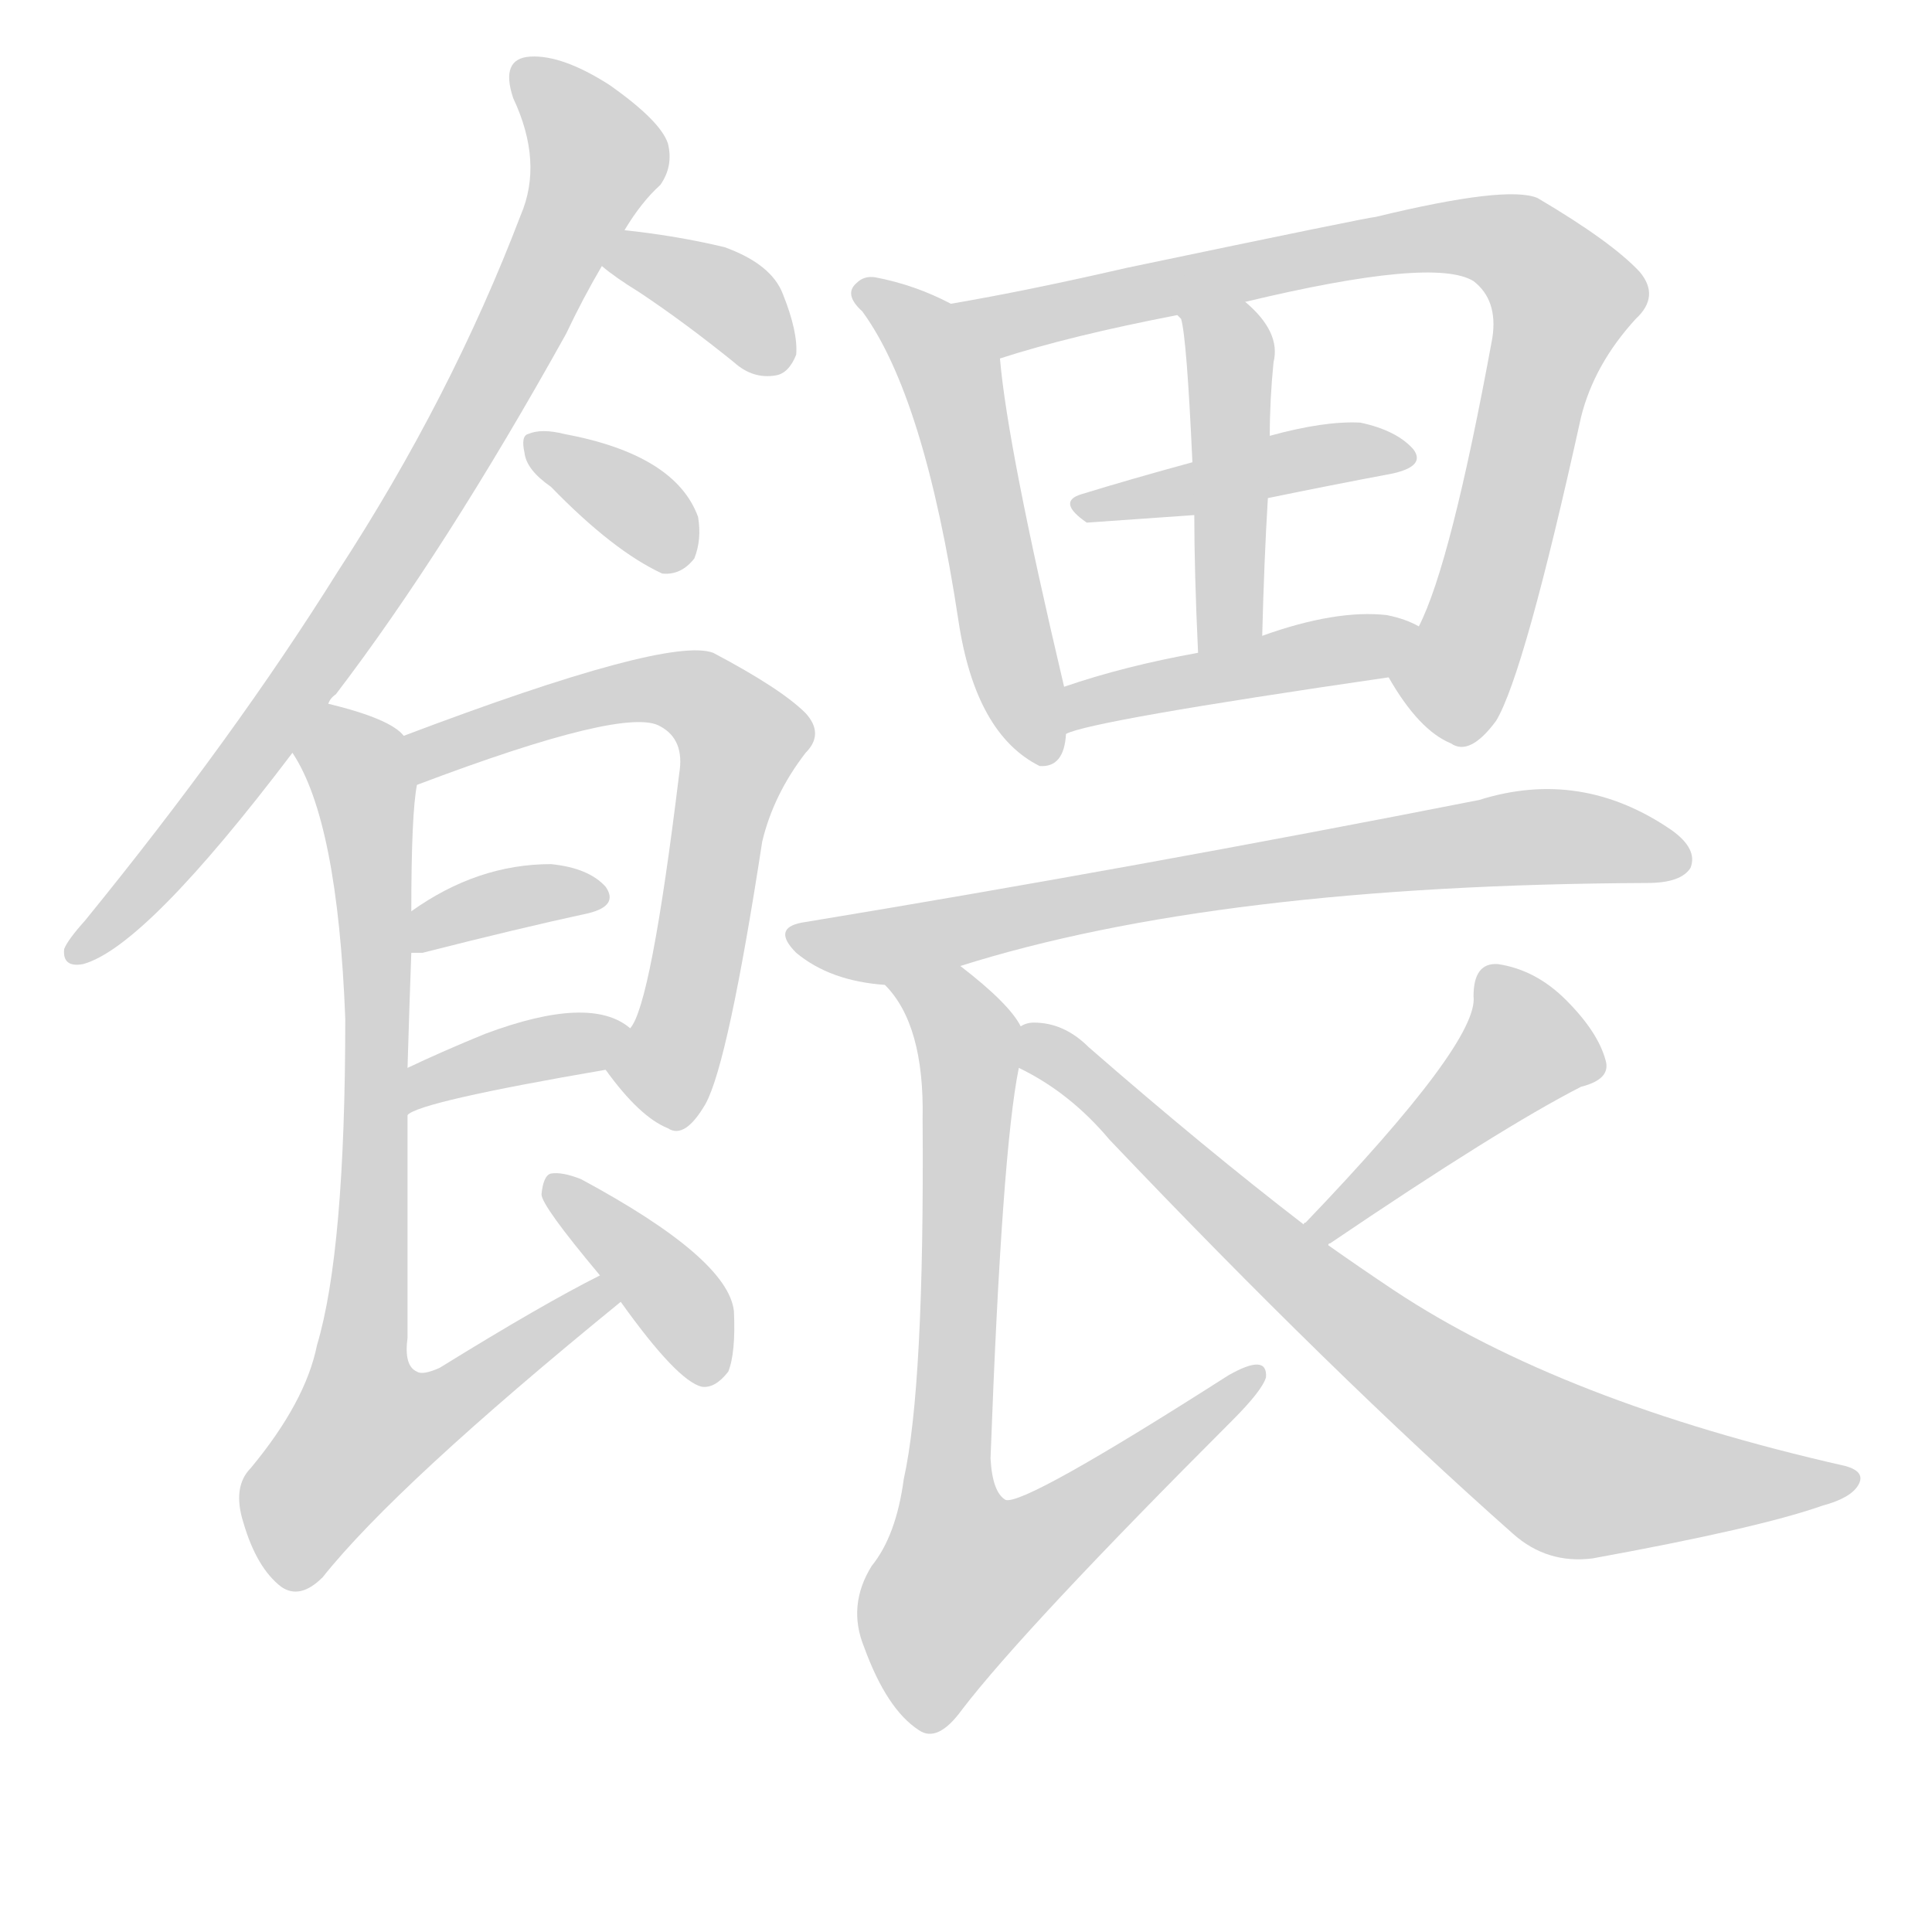 <svg version="1.1" viewBox="0 0 1024 1024" xmlns="http://www.w3.org/2000/svg">
  
  <g transform="scale(1, -1) translate(0, -900)">
    <style type="text/css">
        .origin {display:none;}
        .hide {display:none;}
        .stroke {fill: lightgray;}
    </style>

    <path d="M 174 527 Q 175 530 178 532 Q 236 608 300 723 Q 309 742 319 759 L 331 778 Q 340 793 350 802 Q 357 812 354 824 Q 350 836 323 855 Q 298 871 281 870 Q 265 869 272 848 Q 288 814 276 786 Q 239 689 179 597 Q 124 509 45 412 Q 36 402 34 397 Q 33 387 44 389 Q 77 398 155 501 L 174 527 Z" fill="lightgray" class="stroke"/>
    <path d="M 319 759 Q 326 753 339 745 Q 363 729 389 708 Q 399 699 411 701 Q 418 702 422 712 Q 423 724 415 744 Q 409 760 384 769 Q 359 775 331 778 C 301 781 296 778 319 759 Z" fill="lightgray" class="stroke"/>
    <path d="M 292 642 Q 325 608 351 596 Q 361 595 368 604 Q 372 614 370 626 Q 358 659 299 670 Q 287 673 280 670 Q 276 669 278 660 Q 279 651 292 642 Z" fill="lightgray" class="stroke"/>
    <path d="M 321 333 Q 339 308 354 302 Q 363 296 374 315 Q 386 337 404 454 Q 410 479 427 501 Q 437 511 427 522 Q 414 535 378 554 Q 354 563 214 510 C 186 499 193 473 221 484 Q 332 526 350 515 Q 363 508 360 490 Q 345 367 334 355 C 323 331 319 335 321 333 Z" fill="lightgray" class="stroke"/>
    <path d="M 218 395 Q 219 395 224 395 Q 275 408 312 416 Q 328 420 321 430 Q 312 440 292 442 Q 253 442 218 417 C 193 400 188 395 218 395 Z" fill="lightgray" class="stroke"/>
    <path d="M 216 309 Q 222 316 321 333 C 351 338 356 339 334 355 Q 313 373 257 352 Q 235 343 216 334 C 189 321 190 293 216 309 Z" fill="lightgray" class="stroke"/>
    <path d="M 318 224 Q 288 209 233 175 Q 224 171 221 173 Q 214 176 216 191 Q 216 258 216 309 L 216 334 Q 217 368 218 395 L 218 417 Q 218 469 221 484 C 223 504 223 504 214 510 Q 207 519 174 527 C 145 535 141 528 155 501 Q 179 465 183 360 Q 183 237 168 187 Q 162 157 133 122 Q 123 112 129 93 Q 136 69 149 59 Q 159 52 171 64 Q 210 113 329 210 C 352 229 345 238 318 224 Z" fill="lightgray" class="stroke"/>
    <path d="M 329 210 Q 359 168 372 165 Q 379 164 386 173 Q 390 183 389 205 Q 386 233 308 275 Q 298 279 292 278 Q 288 277 287 267 Q 287 261 318 224 L 329 210 Z" fill="lightgray" class="stroke"/>
    <path d="M 504 739 Q 485 749 464 753 Q 458 754 454 750 Q 447 744 457 735 Q 490 690 508 571 Q 517 511 551 494 Q 564 493 565 511 L 564 536 Q 534 663 530 710 C 528 727 528 727 504 739 Z" fill="lightgray" class="stroke"/>
    <path d="M 736 541 Q 752 513 769 506 Q 779 499 793 518 Q 808 543 838 679 Q 845 707 867 731 Q 880 743 869 756 Q 854 772 815 795 Q 799 802 729 785 Q 726 785 597 758 Q 545 746 504 739 C 474 734 501 701 530 710 Q 567 722 624 733 L 660 740 Q 760 764 781 751 Q 794 741 791 721 Q 769 601 752 568 C 740 540 733 545 736 541 Z" fill="lightgray" class="stroke"/>
    <path d="M 672 636 Q 706 643 738 649 Q 756 653 749 662 Q 740 672 721 676 Q 702 677 673 669 L 632 655 Q 599 646 573 638 Q 560 634 576 623 L 633 627 L 672 636 Z" fill="lightgray" class="stroke"/>
    <path d="M 669 563 Q 670 603 672 636 L 673 669 Q 673 688 675 708 Q 679 724 660 740 C 638 760 610 760 624 733 L 626 731 Q 629 721 632 655 L 633 627 Q 633 597 635 554 C 636 524 668 533 669 563 Z" fill="lightgray" class="stroke"/>
    <path d="M 565 511 Q 578 518 736 541 C 766 545 779 555 752 568 Q 745 572 735 574 Q 708 577 669 563 L 635 554 Q 596 547 564 536 C 536 526 537 501 565 511 Z" fill="lightgray" class="stroke"/>
    <path d="M 509 388 Q 645 431 873 432 Q 891 432 896 440 Q 900 450 886 460 Q 838 493 784 476 Q 601 440 425 411 Q 409 408 422 395 Q 440 380 469 378 L 509 388 Z" fill="lightgray" class="stroke"/>
    <path d="M 541 356 Q 535 368 509 388 C 486 407 452 402 469 378 Q 490 357 489 307 Q 490 165 479 116 Q 475 86 462 70 Q 449 49 458 27 Q 470 -6 487 -17 Q 497 -24 510 -6 Q 543 37 653 147 Q 669 163 671 170 Q 672 183 651 171 Q 543 102 533 105 Q 526 109 525 127 Q 531 290 540 334 C 543 353 543 353 541 356 Z" fill="lightgray" class="stroke"/>
    <path d="M 704 240 Q 704 241 705 241 Q 795 302 838 324 Q 854 328 851 338 Q 847 353 830 370 Q 814 386 794 389 Q 781 390 781 372 Q 784 348 692 252 Q 691 252 691 251 C 670 229 680 222 704 240 Z" fill="lightgray" class="stroke"/>
    <path d="M 691 251 Q 639 291 577 345 Q 564 358 548 358 Q 544 358 541 356 C 511 354 514 349 540 334 Q 567 321 588 296 Q 706 172 802 87 Q 820 71 844 74 Q 932 90 966 102 Q 981 106 985 113 Q 989 120 978 123 Q 828 157 739 216 Q 721 228 704 240 L 691 251 Z" fill="lightgray" class="stroke"/></g>
</svg>